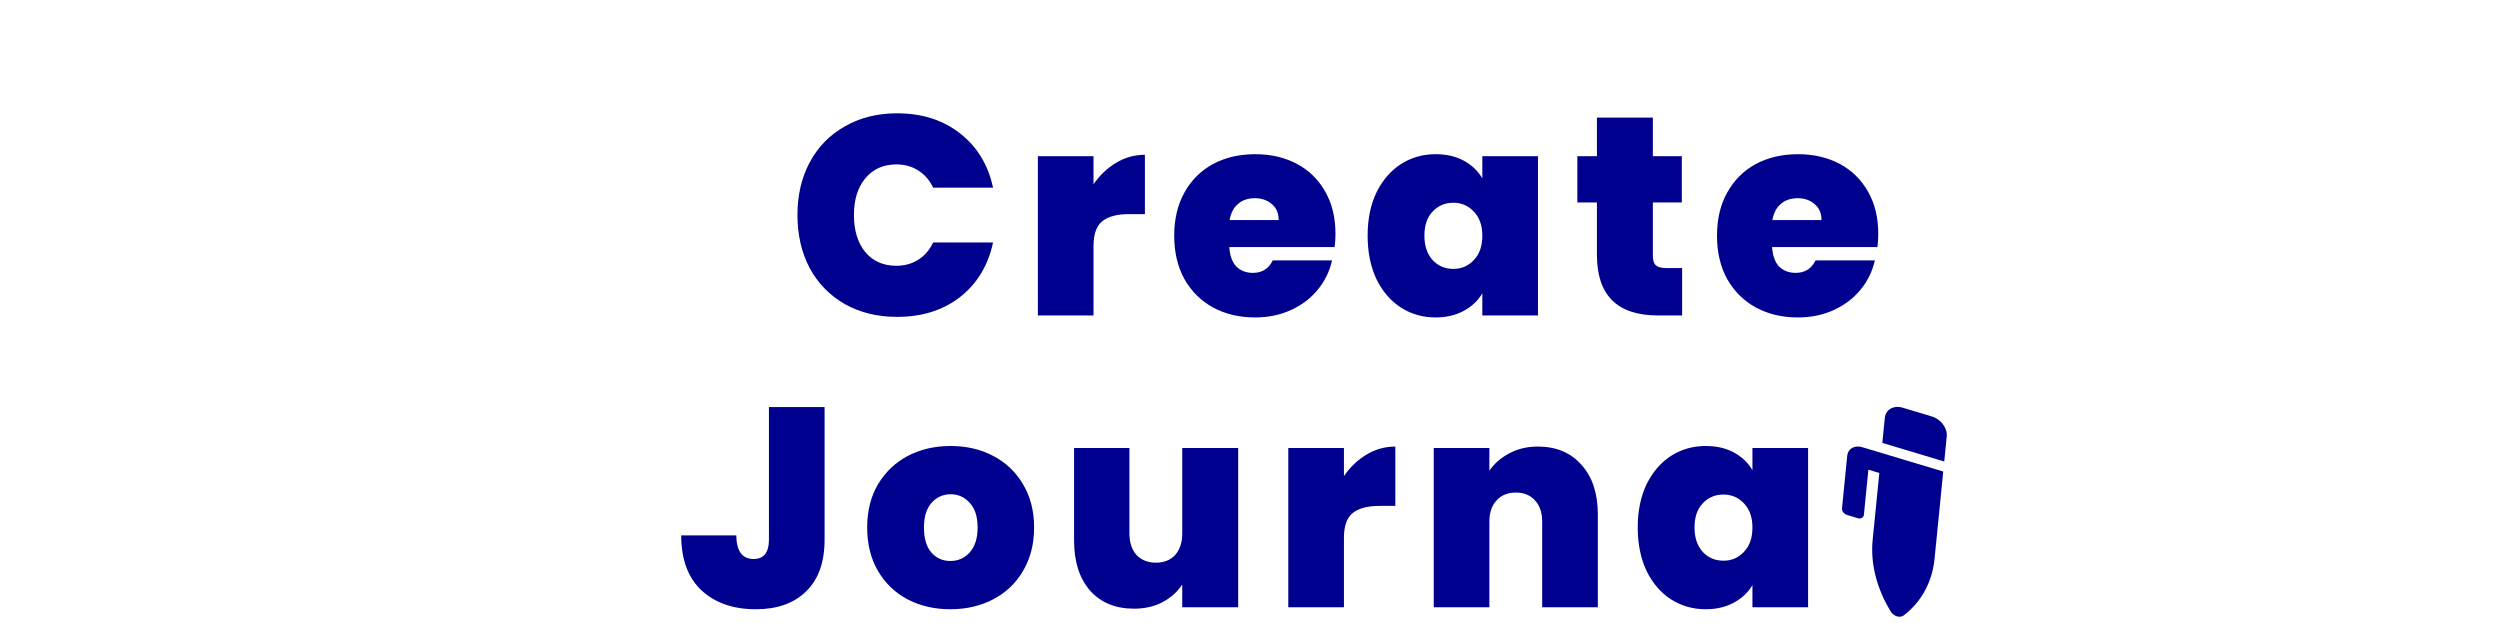 <svg width="317" height="79" viewBox="0 0 317 79" fill="none" xmlns="http://www.w3.org/2000/svg">
<path d="M101.116 27.256C101.116 24.76 101.632 22.54 102.664 20.596C103.72 18.628 105.208 17.104 107.128 16.024C109.048 14.92 111.256 14.368 113.752 14.368C116.92 14.368 119.584 15.22 121.744 16.924C123.904 18.604 125.296 20.896 125.92 23.8H118.324C117.868 22.84 117.232 22.108 116.416 21.604C115.624 21.1 114.7 20.848 113.644 20.848C112.012 20.848 110.704 21.436 109.72 22.612C108.76 23.764 108.28 25.312 108.28 27.256C108.28 29.224 108.76 30.796 109.72 31.972C110.704 33.124 112.012 33.7 113.644 33.7C114.7 33.7 115.624 33.448 116.416 32.944C117.232 32.44 117.868 31.708 118.324 30.748H125.92C125.296 33.652 123.904 35.956 121.744 37.66C119.584 39.34 116.92 40.18 113.752 40.18C111.256 40.18 109.048 39.64 107.128 38.56C105.208 37.456 103.72 35.932 102.664 33.988C101.632 32.02 101.116 29.776 101.116 27.256ZM138.658 23.368C139.45 22.216 140.41 21.304 141.538 20.632C142.666 19.96 143.878 19.624 145.174 19.624V27.148H143.194C141.658 27.148 140.518 27.448 139.774 28.048C139.03 28.648 138.658 29.692 138.658 31.18V40H131.602V19.804H138.658V23.368ZM169.339 29.668C169.339 30.22 169.303 30.772 169.231 31.324H155.875C155.947 32.428 156.247 33.256 156.775 33.808C157.327 34.336 158.023 34.6 158.863 34.6C160.039 34.6 160.879 34.072 161.383 33.016H168.907C168.595 34.408 167.983 35.656 167.071 36.76C166.183 37.84 165.055 38.692 163.687 39.316C162.319 39.94 160.807 40.252 159.151 40.252C157.159 40.252 155.383 39.832 153.823 38.992C152.287 38.152 151.075 36.952 150.187 35.392C149.323 33.832 148.891 31.996 148.891 29.884C148.891 27.772 149.323 25.948 150.187 24.412C151.051 22.852 152.251 21.652 153.787 20.812C155.347 19.972 157.135 19.552 159.151 19.552C161.143 19.552 162.907 19.96 164.443 20.776C165.979 21.592 167.179 22.768 168.043 24.304C168.907 25.816 169.339 27.604 169.339 29.668ZM162.139 27.904C162.139 27.04 161.851 26.368 161.275 25.888C160.699 25.384 159.979 25.132 159.115 25.132C158.251 25.132 157.543 25.372 156.991 25.852C156.439 26.308 156.079 26.992 155.911 27.904H162.139ZM173.415 29.884C173.415 27.796 173.787 25.972 174.531 24.412C175.299 22.852 176.331 21.652 177.627 20.812C178.947 19.972 180.411 19.552 182.019 19.552C183.411 19.552 184.611 19.828 185.619 20.38C186.627 20.932 187.407 21.676 187.959 22.612V19.804H195.015V40H187.959V37.192C187.407 38.128 186.615 38.872 185.583 39.424C184.575 39.976 183.387 40.252 182.019 40.252C180.411 40.252 178.947 39.832 177.627 38.992C176.331 38.152 175.299 36.952 174.531 35.392C173.787 33.808 173.415 31.972 173.415 29.884ZM187.959 29.884C187.959 28.588 187.599 27.568 186.879 26.824C186.183 26.08 185.319 25.708 184.287 25.708C183.231 25.708 182.355 26.08 181.659 26.824C180.963 27.544 180.615 28.564 180.615 29.884C180.615 31.18 180.963 32.212 181.659 32.98C182.355 33.724 183.231 34.096 184.287 34.096C185.319 34.096 186.183 33.724 186.879 32.98C187.599 32.236 187.959 31.204 187.959 29.884ZM213.292 33.988V40H210.232C205.072 40 202.492 37.444 202.492 32.332V25.672H200.008V19.804H202.492V14.908H209.584V19.804H213.256V25.672H209.584V32.44C209.584 32.992 209.704 33.388 209.944 33.628C210.208 33.868 210.64 33.988 211.24 33.988H213.292ZM238.164 29.668C238.164 30.22 238.128 30.772 238.056 31.324H224.7C224.772 32.428 225.072 33.256 225.6 33.808C226.152 34.336 226.848 34.6 227.688 34.6C228.864 34.6 229.704 34.072 230.208 33.016H237.732C237.42 34.408 236.808 35.656 235.896 36.76C235.008 37.84 233.88 38.692 232.512 39.316C231.144 39.94 229.632 40.252 227.976 40.252C225.984 40.252 224.208 39.832 222.648 38.992C221.112 38.152 219.9 36.952 219.012 35.392C218.148 33.832 217.716 31.996 217.716 29.884C217.716 27.772 218.148 25.948 219.012 24.412C219.876 22.852 221.076 21.652 222.612 20.812C224.172 19.972 225.96 19.552 227.976 19.552C229.968 19.552 231.732 19.96 233.268 20.776C234.804 21.592 236.004 22.768 236.868 24.304C237.732 25.816 238.164 27.604 238.164 29.668ZM230.964 27.904C230.964 27.04 230.676 26.368 230.1 25.888C229.524 25.384 228.804 25.132 227.94 25.132C227.076 25.132 226.368 25.372 225.816 25.852C225.264 26.308 224.904 26.992 224.736 27.904H230.964Z" fill="#00008F"/>
<path d="M104.558 51.62V68.432C104.558 71.288 103.778 73.472 102.218 74.984C100.682 76.496 98.558 77.252 95.846 77.252C92.966 77.252 90.662 76.448 88.934 74.84C87.23 73.232 86.378 70.916 86.378 67.892H93.362C93.386 69.884 94.118 70.88 95.558 70.88C96.854 70.88 97.502 70.064 97.502 68.432V51.62H104.558ZM120.506 77.252C118.49 77.252 116.678 76.832 115.07 75.992C113.486 75.152 112.238 73.952 111.326 72.392C110.414 70.832 109.958 68.996 109.958 66.884C109.958 64.796 110.414 62.972 111.326 61.412C112.262 59.852 113.522 58.652 115.106 57.812C116.714 56.972 118.526 56.552 120.542 56.552C122.558 56.552 124.358 56.972 125.942 57.812C127.55 58.652 128.81 59.852 129.722 61.412C130.658 62.972 131.126 64.796 131.126 66.884C131.126 68.972 130.658 70.808 129.722 72.392C128.81 73.952 127.55 75.152 125.942 75.992C124.334 76.832 122.522 77.252 120.506 77.252ZM120.506 71.132C121.49 71.132 122.306 70.772 122.954 70.052C123.626 69.308 123.962 68.252 123.962 66.884C123.962 65.516 123.626 64.472 122.954 63.752C122.306 63.032 121.502 62.672 120.542 62.672C119.582 62.672 118.778 63.032 118.13 63.752C117.482 64.472 117.158 65.516 117.158 66.884C117.158 68.276 117.47 69.332 118.094 70.052C118.718 70.772 119.522 71.132 120.506 71.132ZM157 56.804V77H149.908V74.12C149.308 75.032 148.48 75.776 147.424 76.352C146.368 76.904 145.156 77.18 143.788 77.18C141.436 77.18 139.576 76.412 138.208 74.876C136.864 73.316 136.192 71.204 136.192 68.54V56.804H143.212V67.64C143.212 68.792 143.512 69.704 144.112 70.376C144.736 71.024 145.552 71.348 146.56 71.348C147.592 71.348 148.408 71.024 149.008 70.376C149.608 69.704 149.908 68.792 149.908 67.64V56.804H157ZM170.412 60.368C171.204 59.216 172.164 58.304 173.292 57.632C174.42 56.96 175.632 56.624 176.928 56.624V64.148H174.948C173.412 64.148 172.272 64.448 171.528 65.048C170.784 65.648 170.412 66.692 170.412 68.18V77H163.356V56.804H170.412V60.368ZM195.009 56.624C197.337 56.624 199.185 57.404 200.553 58.964C201.921 60.5 202.605 62.588 202.605 65.228V77H195.549V66.164C195.549 65.012 195.249 64.112 194.649 63.464C194.049 62.792 193.245 62.456 192.237 62.456C191.181 62.456 190.353 62.792 189.753 63.464C189.153 64.112 188.853 65.012 188.853 66.164V77H181.797V56.804H188.853V59.684C189.477 58.772 190.317 58.04 191.373 57.488C192.429 56.912 193.641 56.624 195.009 56.624ZM207.665 66.884C207.665 64.796 208.037 62.972 208.781 61.412C209.549 59.852 210.581 58.652 211.877 57.812C213.197 56.972 214.661 56.552 216.269 56.552C217.661 56.552 218.861 56.828 219.869 57.38C220.877 57.932 221.657 58.676 222.209 59.612V56.804H229.265V77H222.209V74.192C221.657 75.128 220.865 75.872 219.833 76.424C218.825 76.976 217.637 77.252 216.269 77.252C214.661 77.252 213.197 76.832 211.877 75.992C210.581 75.152 209.549 73.952 208.781 72.392C208.037 70.808 207.665 68.972 207.665 66.884ZM222.209 66.884C222.209 65.588 221.849 64.568 221.129 63.824C220.433 63.08 219.569 62.708 218.537 62.708C217.481 62.708 216.605 63.08 215.909 63.824C215.213 64.544 214.865 65.564 214.865 66.884C214.865 68.18 215.213 69.212 215.909 69.98C216.605 70.724 217.481 71.096 218.537 71.096C219.569 71.096 220.433 70.724 221.129 69.98C221.849 69.236 222.209 68.204 222.209 66.884Z" fill="#00008F"/>
<g clip-path="url(#clip0_298_54)">
<path d="M244.954 52.805L241.267 51.698C240.117 51.352 239.1 51.927 238.995 52.981L238.678 56.159L246.53 58.517L246.846 55.339C246.951 54.285 246.104 53.151 244.954 52.805ZM236.123 56.702C235.165 56.414 234.318 56.892 234.231 57.77L233.566 64.447C233.531 64.798 233.814 65.176 234.197 65.291L235.585 65.708C235.968 65.823 236.307 65.631 236.342 65.28L236.911 59.557L238.299 59.974L237.451 68.492C237.157 71.442 237.968 74.634 239.749 77.542L239.755 77.552C240.124 78.154 240.916 78.392 241.38 78.04C243.625 76.34 245.008 73.804 245.302 70.85L246.403 59.789L241.327 58.264L236.123 56.702Z" fill="#00008F"/>
</g>
<defs>
<clipPath id="clip0_298_54">
<rect width="19.675" height="23.844" fill="white" transform="matrix(0.871 -0.492 0.598 0.801 226.225 59.445)"/>
</clipPath>
</defs>
</svg>
